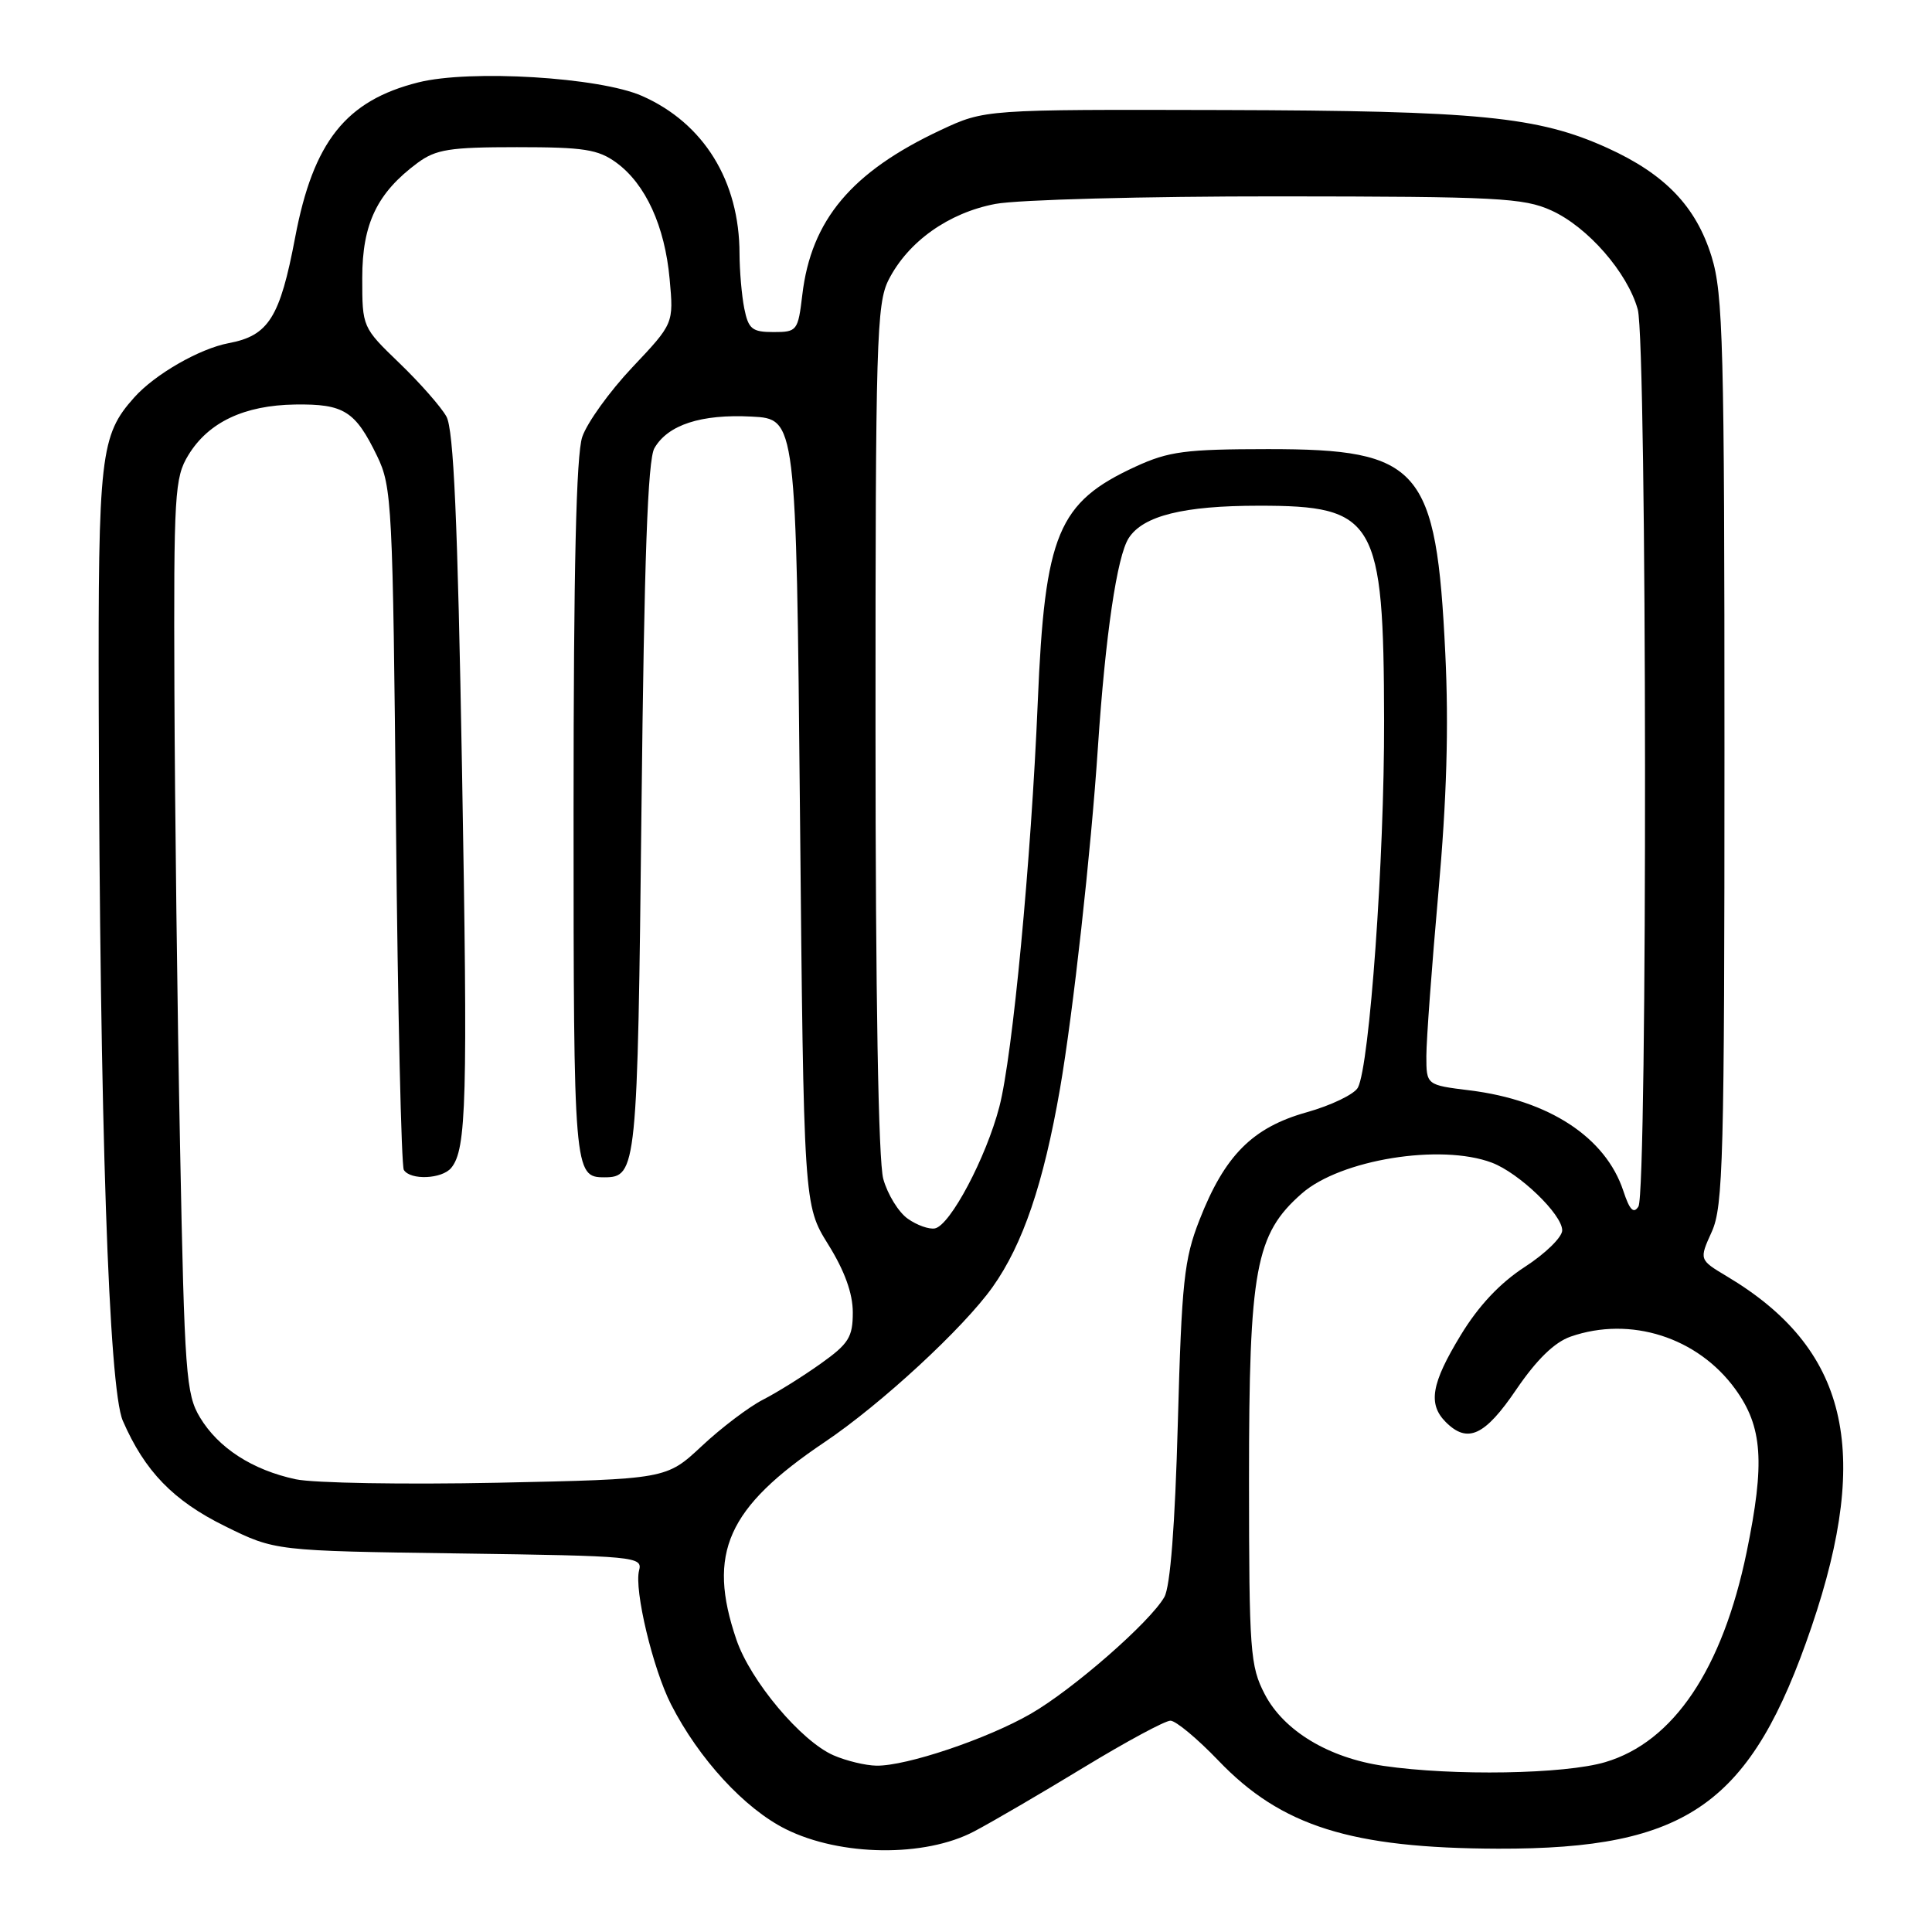 <?xml version="1.0" encoding="UTF-8" standalone="no"?>
<!DOCTYPE svg PUBLIC "-//W3C//DTD SVG 1.1//EN" "http://www.w3.org/Graphics/SVG/1.1/DTD/svg11.dtd" >
<svg xmlns="http://www.w3.org/2000/svg" xmlns:xlink="http://www.w3.org/1999/xlink" version="1.1" viewBox="0 0 256 256">
 <g >
 <path fill="currentColor"
d=" M 129.08 242.67 C 131.51 241.39 138.07 237.56 143.64 234.17 C 149.22 230.78 154.37 228.00 155.09 228.00 C 155.80 228.00 158.66 230.38 161.44 233.28 C 169.77 241.99 179.02 244.90 198.50 244.96 C 223.64 245.03 232.03 239.09 240.05 215.53 C 248.03 192.06 244.78 178.64 228.82 169.12 C 225.14 166.92 225.14 166.92 226.82 163.21 C 228.33 159.87 228.50 153.59 228.50 99.50 C 228.50 45.72 228.32 38.93 226.79 33.99 C 224.73 27.35 220.63 23.08 213.00 19.61 C 203.81 15.44 195.99 14.67 162.00 14.58 C 130.50 14.50 130.50 14.50 124.66 17.23 C 112.84 22.77 107.48 29.14 106.31 39.07 C 105.74 43.84 105.62 44.00 102.49 44.00 C 99.66 44.00 99.17 43.60 98.62 40.87 C 98.28 39.16 98.00 35.89 97.99 33.62 C 97.98 23.99 93.26 16.33 85.09 12.72 C 79.47 10.23 62.28 9.19 55.42 10.92 C 45.83 13.33 41.51 18.77 39.11 31.45 C 37.10 42.08 35.59 44.48 30.30 45.47 C 26.44 46.20 20.53 49.59 17.79 52.66 C 13.29 57.69 13.00 60.25 13.08 93.72 C 13.23 149.07 14.41 183.94 16.27 188.25 C 19.18 194.95 22.97 198.86 29.84 202.24 C 36.45 205.50 36.45 205.50 60.82 205.84 C 84.26 206.17 85.17 206.26 84.68 208.10 C 84.01 210.66 86.51 221.13 88.92 225.85 C 92.61 233.07 98.66 239.65 104.12 242.37 C 111.37 245.98 122.54 246.12 129.08 242.67 Z  M 183.33 233.99 C 176.05 232.93 170.11 229.34 167.59 224.50 C 165.65 220.77 165.51 218.86 165.50 196.00 C 165.50 168.14 166.35 163.54 172.49 158.15 C 177.61 153.65 190.89 151.50 197.68 154.06 C 201.30 155.43 207.00 160.91 207.00 163.03 C 207.00 163.93 204.77 166.11 202.05 167.87 C 198.75 170.01 195.91 173.03 193.55 176.92 C 189.65 183.33 189.19 186.04 191.57 188.43 C 194.46 191.32 196.75 190.26 200.92 184.11 C 203.62 180.15 205.97 177.86 208.11 177.11 C 216.04 174.35 224.95 177.19 229.94 184.07 C 233.56 189.07 233.88 193.80 231.44 205.66 C 228.23 221.18 221.75 230.81 212.71 233.49 C 207.33 235.09 192.55 235.34 183.33 233.99 Z  M 110.45 232.59 C 106.15 230.72 99.44 222.73 97.58 217.27 C 93.66 205.79 96.35 199.78 109.28 191.08 C 116.74 186.06 127.66 175.98 131.53 170.53 C 135.54 164.88 138.27 156.85 140.46 144.24 C 142.19 134.22 144.56 112.89 145.48 99.00 C 146.47 84.16 148.01 73.70 149.56 71.30 C 151.47 68.34 156.81 67.01 166.80 67.01 C 182.27 67.00 183.35 68.85 183.40 95.50 C 183.44 113.74 181.48 141.16 179.93 144.11 C 179.46 144.99 176.40 146.47 173.12 147.39 C 165.96 149.40 162.27 153.11 158.93 161.67 C 156.90 166.85 156.58 169.84 156.07 188.50 C 155.70 202.10 155.07 210.25 154.28 211.62 C 152.38 214.94 142.20 223.84 136.59 227.08 C 130.82 230.41 120.10 234.02 116.14 233.96 C 114.69 233.94 112.13 233.32 110.45 232.59 Z  M 39.18 196.01 C 33.44 194.78 28.94 191.87 26.50 187.82 C 24.65 184.75 24.45 182.08 23.86 152.00 C 23.50 134.12 23.17 106.90 23.11 91.50 C 23.01 65.39 23.14 63.28 24.96 60.30 C 27.62 55.94 32.36 53.70 39.11 53.60 C 45.58 53.51 47.07 54.45 49.97 60.43 C 51.94 64.50 52.05 66.75 52.47 109.37 C 52.71 133.93 53.18 154.48 53.51 155.02 C 54.37 156.41 58.56 156.24 59.79 154.75 C 61.82 152.29 61.99 145.92 61.22 102.00 C 60.64 68.80 60.11 56.91 59.15 55.19 C 58.44 53.91 55.64 50.73 52.93 48.12 C 48.01 43.38 48.00 43.35 48.00 36.83 C 48.00 29.65 49.97 25.56 55.32 21.59 C 57.76 19.79 59.56 19.50 68.50 19.50 C 77.38 19.50 79.25 19.79 81.68 21.56 C 85.55 24.40 88.09 29.95 88.73 36.97 C 89.27 42.87 89.27 42.87 83.78 48.68 C 80.76 51.88 77.78 56.03 77.15 57.90 C 76.35 60.26 76.00 75.35 76.00 107.45 C 76.00 155.29 76.06 156.00 80.08 156.00 C 84.37 156.00 84.48 154.91 85.00 107.10 C 85.36 74.02 85.83 60.92 86.71 59.39 C 88.49 56.29 92.90 54.85 99.59 55.20 C 105.50 55.50 105.50 55.50 106.00 107.59 C 106.50 159.68 106.50 159.68 109.75 164.91 C 111.92 168.39 113.00 171.39 113.00 173.90 C 113.00 177.18 112.46 178.05 108.75 180.69 C 106.41 182.36 102.97 184.51 101.09 185.47 C 99.22 186.43 95.57 189.19 92.99 191.61 C 88.29 196.00 88.29 196.00 65.90 196.47 C 53.58 196.72 41.56 196.52 39.18 196.01 Z  M 120.29 161.49 C 119.07 160.64 117.61 158.27 117.04 156.22 C 116.39 153.86 116.01 131.96 116.01 96.50 C 116.00 45.15 116.15 40.21 117.75 37.07 C 120.34 32.00 125.69 28.20 131.90 27.02 C 134.87 26.46 151.64 26.01 169.39 26.02 C 198.46 26.04 201.89 26.22 205.57 27.89 C 210.39 30.08 215.65 36.11 217.01 41.00 C 218.24 45.39 218.32 157.95 217.10 159.87 C 216.46 160.88 215.93 160.33 215.10 157.80 C 212.75 150.70 205.25 145.78 194.75 144.48 C 189.00 143.77 189.00 143.77 189.00 139.93 C 189.00 137.83 189.72 128.09 190.59 118.30 C 191.70 105.91 191.98 96.27 191.51 86.59 C 190.32 61.93 188.21 59.50 168.00 59.51 C 157.10 59.52 154.86 59.81 150.51 61.81 C 140.17 66.56 138.44 70.72 137.51 93.00 C 136.63 114.03 134.18 139.89 132.42 146.65 C 130.67 153.38 125.91 162.37 123.88 162.77 C 123.12 162.92 121.50 162.35 120.29 161.49 Z "/>
</g>
</svg>